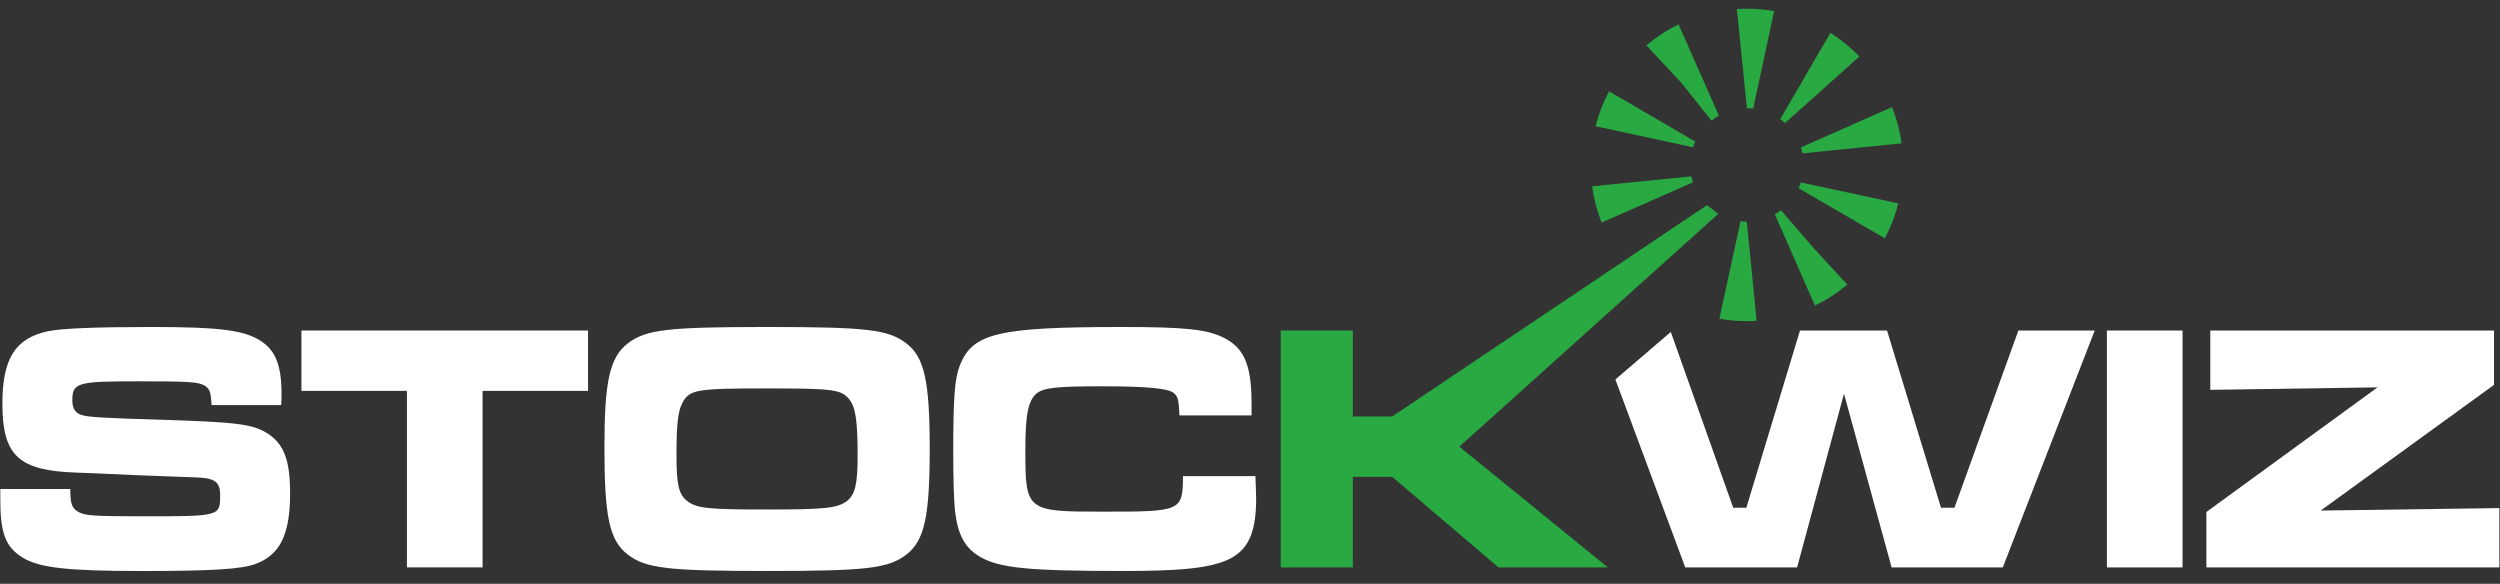 <svg width="167" height="39" viewBox="0 0 167 39" fill="none" xmlns="http://www.w3.org/2000/svg">
<rect x="0" y="0" width="167" height="39" fill="#333333" stroke="none"/>
<g clip-path="url(#clip0_834_5252)">
<path d="M17.881 28.958C16.86 28.318 15.84 28.199 10.621 28.033C7.277 27.938 5.971 27.867 5.544 27.747C5.046 27.63 4.832 27.32 4.832 26.727C4.832 25.565 5.163 25.47 9.245 25.47C12.659 25.47 13.253 25.516 13.658 25.753C14.014 25.968 14.085 26.18 14.131 27.059H18.781C18.806 26.751 18.806 26.419 18.806 26.324C18.806 24.45 18.425 23.454 17.478 22.814C16.362 22.055 14.703 21.843 10.099 21.843C6.303 21.843 4.121 21.938 3.196 22.128C1.014 22.602 0.16 23.954 0.16 26.969C0.16 30.457 1.251 31.453 5.166 31.572L6.447 31.621L9.01 31.738L12.806 31.88C14.349 31.904 14.705 32.141 14.705 33.09C14.705 34.489 14.705 34.489 9.533 34.489C6.14 34.489 5.618 34.443 5.168 34.157C4.79 33.92 4.695 33.613 4.695 32.663H0.021V33.422C0.021 35.605 0.377 36.53 1.468 37.218C2.583 37.931 4.504 38.143 9.416 38.143C14.136 38.143 16.128 38.026 17.078 37.669C18.715 37.052 19.379 35.7 19.379 32.949C19.375 30.737 18.972 29.671 17.881 28.958Z" fill="white"/>
<path d="M20.136 26.111H27.183V37.901H32.235V26.111H39.282V22.079H20.136V26.111Z" fill="white"/>
<path d="M60.54 22.934C59.33 22.009 57.86 21.843 51.24 21.843C44.621 21.843 43.151 22.009 41.941 22.934C40.73 23.859 40.376 25.472 40.376 29.886C40.376 34.535 40.708 36.1 41.941 37.05C43.151 37.975 44.621 38.141 51.287 38.141C57.833 38.141 59.33 37.975 60.538 37.05C61.749 36.124 62.105 34.535 62.105 29.981C62.105 25.448 61.749 23.859 60.54 22.934ZM56.579 33.466C55.939 33.94 55.156 34.035 51.287 34.035C47.301 34.035 46.542 33.964 45.902 33.466C45.334 33.015 45.189 32.375 45.189 30.405C45.189 28.389 45.285 27.488 45.57 26.942C46.044 26.017 46.495 25.946 51.24 25.946C55.654 25.946 56.176 26.017 56.72 26.659C57.148 27.181 57.289 28.082 57.289 30.43C57.289 32.351 57.123 33.039 56.579 33.466Z" fill="white"/>
<path d="M79.025 31.806C79.001 34.155 78.93 34.179 73.641 34.179C68.564 34.179 68.493 34.13 68.493 30.073C68.493 27.676 68.683 26.751 69.252 26.278C69.725 25.897 70.604 25.804 73.616 25.804C76.653 25.804 78.054 25.946 78.408 26.256C78.693 26.493 78.74 26.707 78.788 27.75H83.604V26.966C83.604 24.428 83.131 23.266 81.778 22.578C80.688 22.009 79.216 21.843 74.993 21.843C66.713 21.843 64.983 22.245 64.128 24.381C63.772 25.26 63.677 26.563 63.677 30.098C63.677 32.114 63.723 33.42 63.794 34.13C63.984 35.744 64.458 36.62 65.503 37.215C66.784 37.95 68.776 38.141 74.968 38.141C78.478 38.141 80.212 37.999 81.493 37.594C83.248 37.025 83.912 35.863 83.912 33.3C83.912 33.063 83.888 32.707 83.863 31.806H79.025Z" fill="white"/>
<path d="M114.778 14.288L114.031 13.7L93 27.82H90.369V22.079H85.553V37.901H90.369V31.853H93L100.096 37.901H107.401L97.484 29.837L114.778 14.288Z" fill="#28A942"/>
<path d="M130.557 33.915H129.657L126.054 22.079H120.24L116.656 33.915H115.778L111.609 22.174L107.908 25.348L112.575 37.901H120.047L123.179 26.299L126.359 37.901H133.787L139.928 22.079H134.827L130.557 33.915Z" fill="white"/>
<path d="M145.794 22.079H140.741V37.904H145.794V22.079Z" fill="white"/>
<path d="M155.023 34.105L166.601 25.709V22.079H147.647V26.041L158.819 25.875L147.386 34.201V37.901H166.957V33.94L155.023 34.105Z" fill="white"/>
<path d="M117.343 21.435L116.687 14.808C116.548 14.808 116.406 14.8 116.267 14.783L114.854 21.293C115.676 21.437 116.511 21.486 117.343 21.435Z" fill="#28A942"/>
<path d="M113.24 9.455L107.487 6.099C107.091 6.836 106.789 7.619 106.581 8.432L113.091 9.838C113.135 9.706 113.184 9.579 113.24 9.455Z" fill="#28A942"/>
<path d="M114.326 8.059C114.48 7.934 114.646 7.822 114.819 7.722L112.129 1.629C111.358 2.005 110.638 2.474 109.979 3.028L112.341 5.562L114.326 8.059Z" fill="#28A942"/>
<path d="M117.111 7.253L118.514 0.741C117.692 0.594 116.857 0.548 116.024 0.602L116.693 7.229C116.832 7.229 116.971 7.236 117.111 7.253Z" fill="#28A942"/>
<path d="M112.981 11.781L106.354 12.445C106.468 13.275 106.681 14.085 106.988 14.864L113.086 12.182C113.044 12.05 113.007 11.918 112.981 11.781Z" fill="#28A942"/>
<path d="M124.206 3.775C123.626 3.169 122.976 2.64 122.271 2.195L118.922 7.953C119.034 8.034 119.142 8.122 119.242 8.217L124.206 3.775Z" fill="#28A942"/>
<path d="M120.147 12.574L125.908 15.918C126.301 15.181 126.601 14.4 126.809 13.585L120.296 12.188C120.252 12.32 120.204 12.45 120.147 12.574Z" fill="#28A942"/>
<path d="M120.401 10.245L127.028 9.574C126.913 8.744 126.698 7.934 126.388 7.155L120.296 9.848C120.337 9.977 120.374 10.111 120.401 10.245Z" fill="#28A942"/>
<path d="M123.399 19.013L121.17 16.592L118.971 14.043C118.839 14.143 118.7 14.234 118.559 14.314L121.236 20.414C122.012 20.038 122.737 19.57 123.399 19.013Z" fill="#28A942"/>
</g>
<defs>
<clipPath id="clip0_834_5252">
<rect width="166.958" height="37.59" fill="white" transform="translate(0.021 0.58)"/>
</clipPath>
</defs>
</svg>
